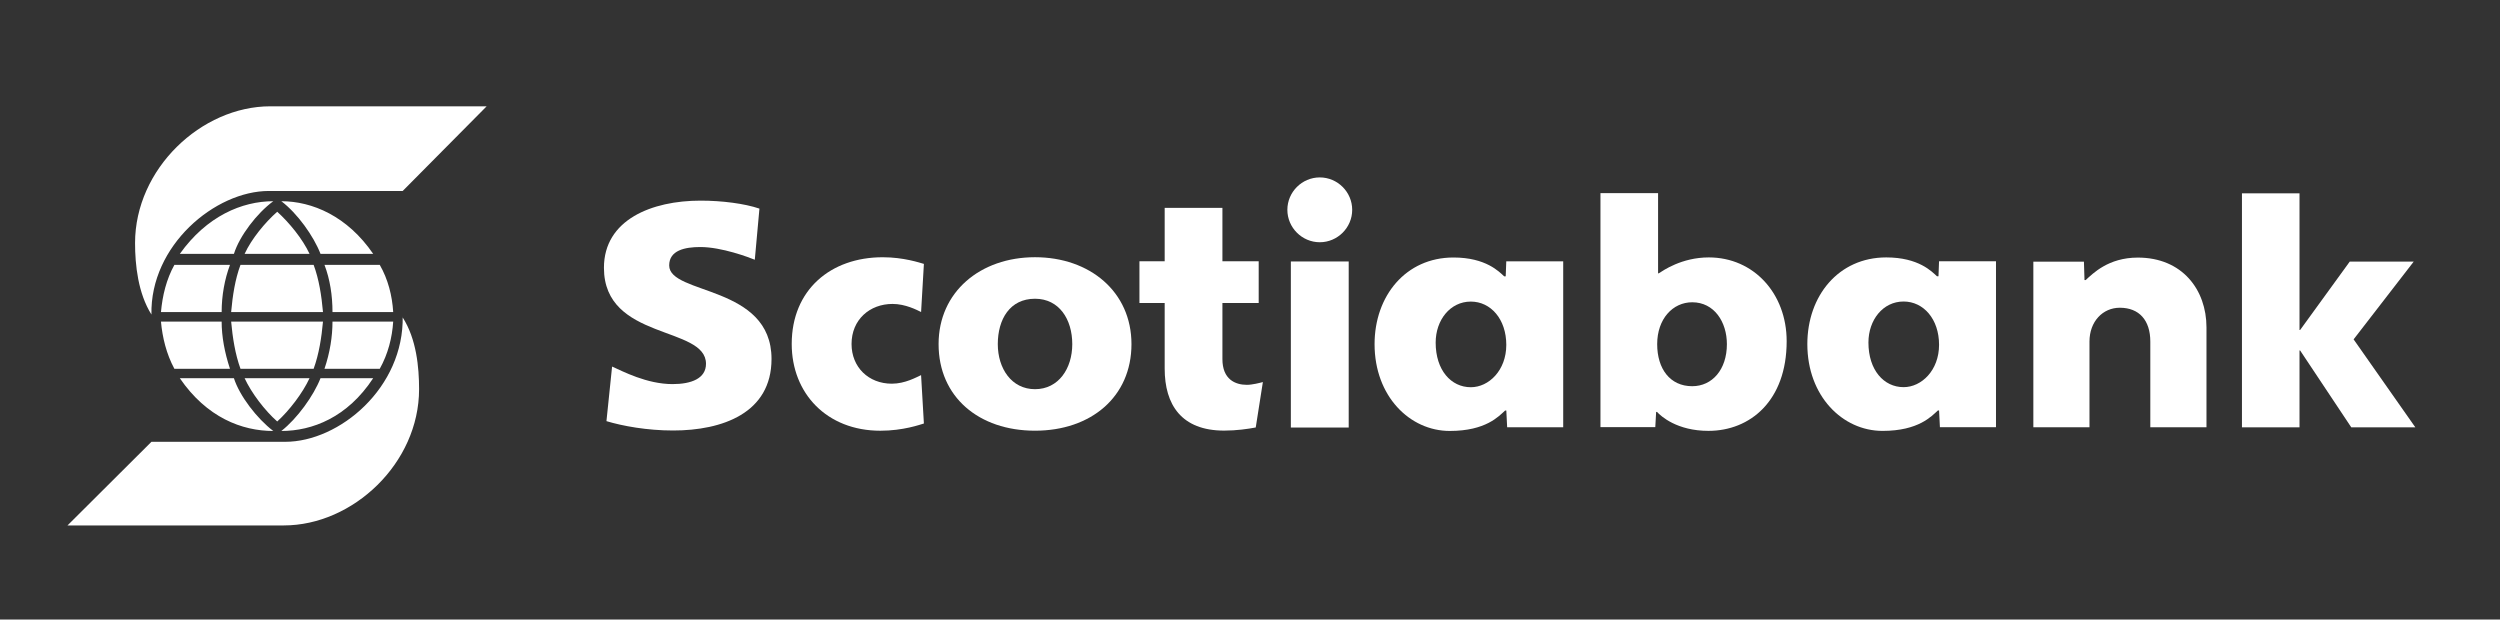 <svg width="230" height="57" xmlns="http://www.w3.org/2000/svg">

 <rect width="100%" height="100%" fill="#333333" stroke="none"/>

 <g>
  <title>background</title>
  <rect fill="none" id="canvas_background" height="402" width="582" y="-1" x="-1"/>
 </g>
 <g>
  <title>Layer 1</title>
  <g id="svg_1">
   <path id="svg_2" d="m95.221,35.805c2.159,0 3.428,-1.893 3.428,-4.146c0,-2.284 -1.208,-4.175 -3.428,-4.175c-2.314,0 -3.424,1.891 -3.424,4.175c0,2.253 1.273,4.146 3.424,4.146m0,3.819c-5.169,0 -8.871,-3.105 -8.871,-7.965c0,-4.8 3.835,-7.995 8.871,-7.995c5.037,0 8.874,3.175 8.874,7.995c0,4.86 -3.733,7.965 -8.874,7.965z" fill="#ffffff"/>
   <path id="svg_3" d="m158.874,31.663c0,-2.04 -1.163,-3.854 -3.191,-3.854c-1.784,0 -3.222,1.525 -3.222,3.854c0,2.26 1.177,3.868 3.222,3.868c1.844,0 3.191,-1.533 3.191,-3.868m-11.632,7.635l0,-21.527l5.301,0l0,7.377l0.06,0c0.373,-0.234 2.087,-1.466 4.608,-1.466c4.128,0 7.162,3.319 7.162,7.709c0,5.486 -3.364,8.248 -7.195,8.248c-2.897,0 -4.369,-1.349 -4.731,-1.739l-0.083,0l-0.077,1.398l-5.045,0z" fill="#ffffff"/>
   <path id="svg_4" d="m121.42,16.322c-1.637,0 -2.982,1.346 -2.982,2.981c0,1.638 1.346,2.983 2.982,2.983c1.638,0 2.982,-1.345 2.982,-2.983c0,-1.635 -1.344,-2.981 -2.982,-2.981m-2.661,7.731l5.322,0l0,15.28l-5.322,0l0,-15.28z" fill="#ffffff"/>
   <path id="svg_5" d="m187.067,39.311l5.165,0l0,-7.886c0,-1.849 1.226,-3.113 2.791,-3.113c1.79,0 2.806,1.164 2.806,3.113l0,7.886l5.167,0l0,-9.192c0,-3.459 -2.228,-6.421 -6.314,-6.421c-2.731,0 -4.15,1.483 -4.799,2.067l-0.109,0l-0.052,-1.691l-4.654,0l0,15.237" fill="#ffffff"/>
   <polyline id="svg_6" points="206.26,39.313 211.555,39.313 211.555,32.244 211.611,32.244 216.316,39.313 222.21,39.313 216.532,31.221 222.064,24.065 216.178,24.065 211.611,30.359 211.555,30.359 211.555,17.789 206.26,17.789 206.26,39.313" fill="#ffffff"/>
   <path id="svg_7" d="m84.998,24.278c-0.399,-0.11 -1.856,-0.611 -3.789,-0.611c-4.785,0 -8.371,2.995 -8.371,7.981c0,4.533 3.221,7.979 8.157,7.979c2.102,0 3.65,-0.561 4.003,-0.665l-0.259,-4.452c-0.41,0.186 -1.468,0.79 -2.689,0.79c-2.143,0 -3.708,-1.517 -3.708,-3.652c0,-2.241 1.675,-3.686 3.77,-3.686c1.181,0 2.234,0.549 2.628,0.744l0.258,-4.428" fill="#ffffff"/>
   <path id="svg_8" d="m132.081,31.523c0,2.524 1.41,4.102 3.234,4.102c1.653,0 3.264,-1.548 3.264,-3.895c0,-2.365 -1.428,-3.984 -3.264,-3.984c-1.899,0.001 -3.234,1.696 -3.234,3.777m11.734,-7.479l0,15.266l-5.157,0l-0.077,-1.539l-0.112,0c-0.572,0.516 -1.763,1.876 -5.09,1.876c-3.688,0 -6.919,-3.206 -6.919,-7.984c0,-4.432 2.865,-7.973 7.26,-7.973c2.989,0 4.21,1.317 4.667,1.735l0.138,0l0.052,-1.381l5.238,0z" fill="#ffffff"/>
   <path id="svg_9" d="m171.896,31.514c0,2.525 1.409,4.104 3.234,4.104c1.652,0 3.264,-1.549 3.264,-3.896c0,-2.365 -1.429,-3.983 -3.264,-3.983c-1.901,0 -3.234,1.695 -3.234,3.775m11.735,-7.477l0,15.267l-5.159,0l-0.077,-1.541l-0.11,0c-0.572,0.516 -1.765,1.879 -5.09,1.879c-3.689,0 -6.92,-3.208 -6.92,-7.985c0,-4.435 2.865,-7.975 7.26,-7.975c2.99,0 4.209,1.318 4.668,1.736l0.137,0l0.052,-1.381l5.239,0z" fill="#ffffff"/>
   <path id="svg_10" d="m55.793,38.745c1.484,0.449 3.741,0.861 6.134,0.861c4.532,0 9.053,-1.605 9.053,-6.58c0,-6.83 -9.415,-5.884 -9.415,-8.606c0,-1.392 1.447,-1.693 2.865,-1.693c1.968,0 4.458,0.945 5.011,1.169l0.427,-4.704c-1.374,-0.467 -3.458,-0.734 -5.418,-0.734c-4.475,0 -8.888,1.749 -8.888,6.18c0,6.709 9.389,5.311 9.389,8.83c0,1.355 -1.35,1.869 -3.076,1.869c-2.37,0 -4.599,-1.186 -5.563,-1.614l-0.519,5.022" fill="#ffffff"/>
   <path id="svg_11" d="m116.184,35.149c-0.262,0.072 -0.978,0.256 -1.47,0.256c-1.076,0 -2.252,-0.504 -2.252,-2.368l0,-5.161l3.337,0l0,-3.837l-3.337,0l0,-4.917l-5.312,0l0,4.917l-2.322,0l0,3.837l2.322,0l0,6.038c0,3.322 1.542,5.702 5.471,5.702c1.141,0 2.188,-0.152 2.907,-0.289l0.656,-4.178" fill="#ffffff"/>
   <path id="svg_12" d="m37.048,29.075c0.134,6.593 -5.825,11.571 -10.805,11.571l-12.31,0l-7.723,7.694l19.899,0c6.353,0 12.447,-5.715 12.447,-12.538c0,-2.004 -0.242,-4.614 -1.507,-6.593l0,-0.134m-2.113,4.857c0.768,-1.372 1.145,-2.88 1.238,-4.347l-5.585,0c0,1.36 -0.227,2.84 -0.738,4.347l5.085,0zm-5.449,0.862c-0.634,1.613 -2.14,3.711 -3.605,4.856c2.837,0 6.08,-1.238 8.45,-4.856l-4.845,0zm-0.634,-0.862c0.499,-1.372 0.727,-2.88 0.862,-4.347l-8.45,0c0.135,1.467 0.363,2.975 0.861,4.347l6.727,0zm-7.694,0c-0.498,-1.507 -0.768,-2.986 -0.768,-4.347l-5.583,0c0.134,1.467 0.498,2.975 1.236,4.347l5.115,0zm4.345,4.844c1.103,-0.997 2.341,-2.61 2.973,-3.982l-5.974,0c0.634,1.372 1.871,2.985 3.001,3.982zm-8.961,-3.982c2.475,3.618 5.717,4.856 8.598,4.856c-1.509,-1.146 -3.108,-3.243 -3.621,-4.856l-4.977,0zm13.308,-10.429c0.511,1.332 0.738,2.839 0.738,4.345l5.585,0c-0.093,-1.506 -0.471,-3.013 -1.238,-4.345l-5.085,0zm4.481,-1.01c-2.37,-3.471 -5.612,-4.843 -8.45,-4.843c1.465,1.104 2.971,3.203 3.605,4.843l4.845,0zm-12.206,1.01c-0.498,1.332 -0.726,2.839 -0.861,4.345l8.45,0c-0.135,-1.506 -0.364,-3.013 -0.862,-4.345l-6.727,0zm-6.081,0c-0.738,1.332 -1.103,2.839 -1.236,4.345l5.583,0c0,-1.506 0.27,-3.013 0.768,-4.345l-5.115,0zm9.459,-4.885c-1.13,0.997 -2.367,2.503 -3,3.875l5.974,0c-0.633,-1.372 -1.871,-2.878 -2.974,-3.875zm-3.983,3.875c0.513,-1.641 2.112,-3.74 3.621,-4.843c-2.881,0 -6.124,1.372 -8.598,4.843l4.977,0zm-7.588,5.584c-1.237,-1.964 -1.508,-4.574 -1.508,-6.579c0,-6.823 6.096,-12.58 12.445,-12.58l19.902,0l-7.724,7.789l-12.311,0c-4.95,0 -10.94,5.02 -10.804,11.37z" fill="#ffffff"/>
  </g>
 </g>
</svg>
